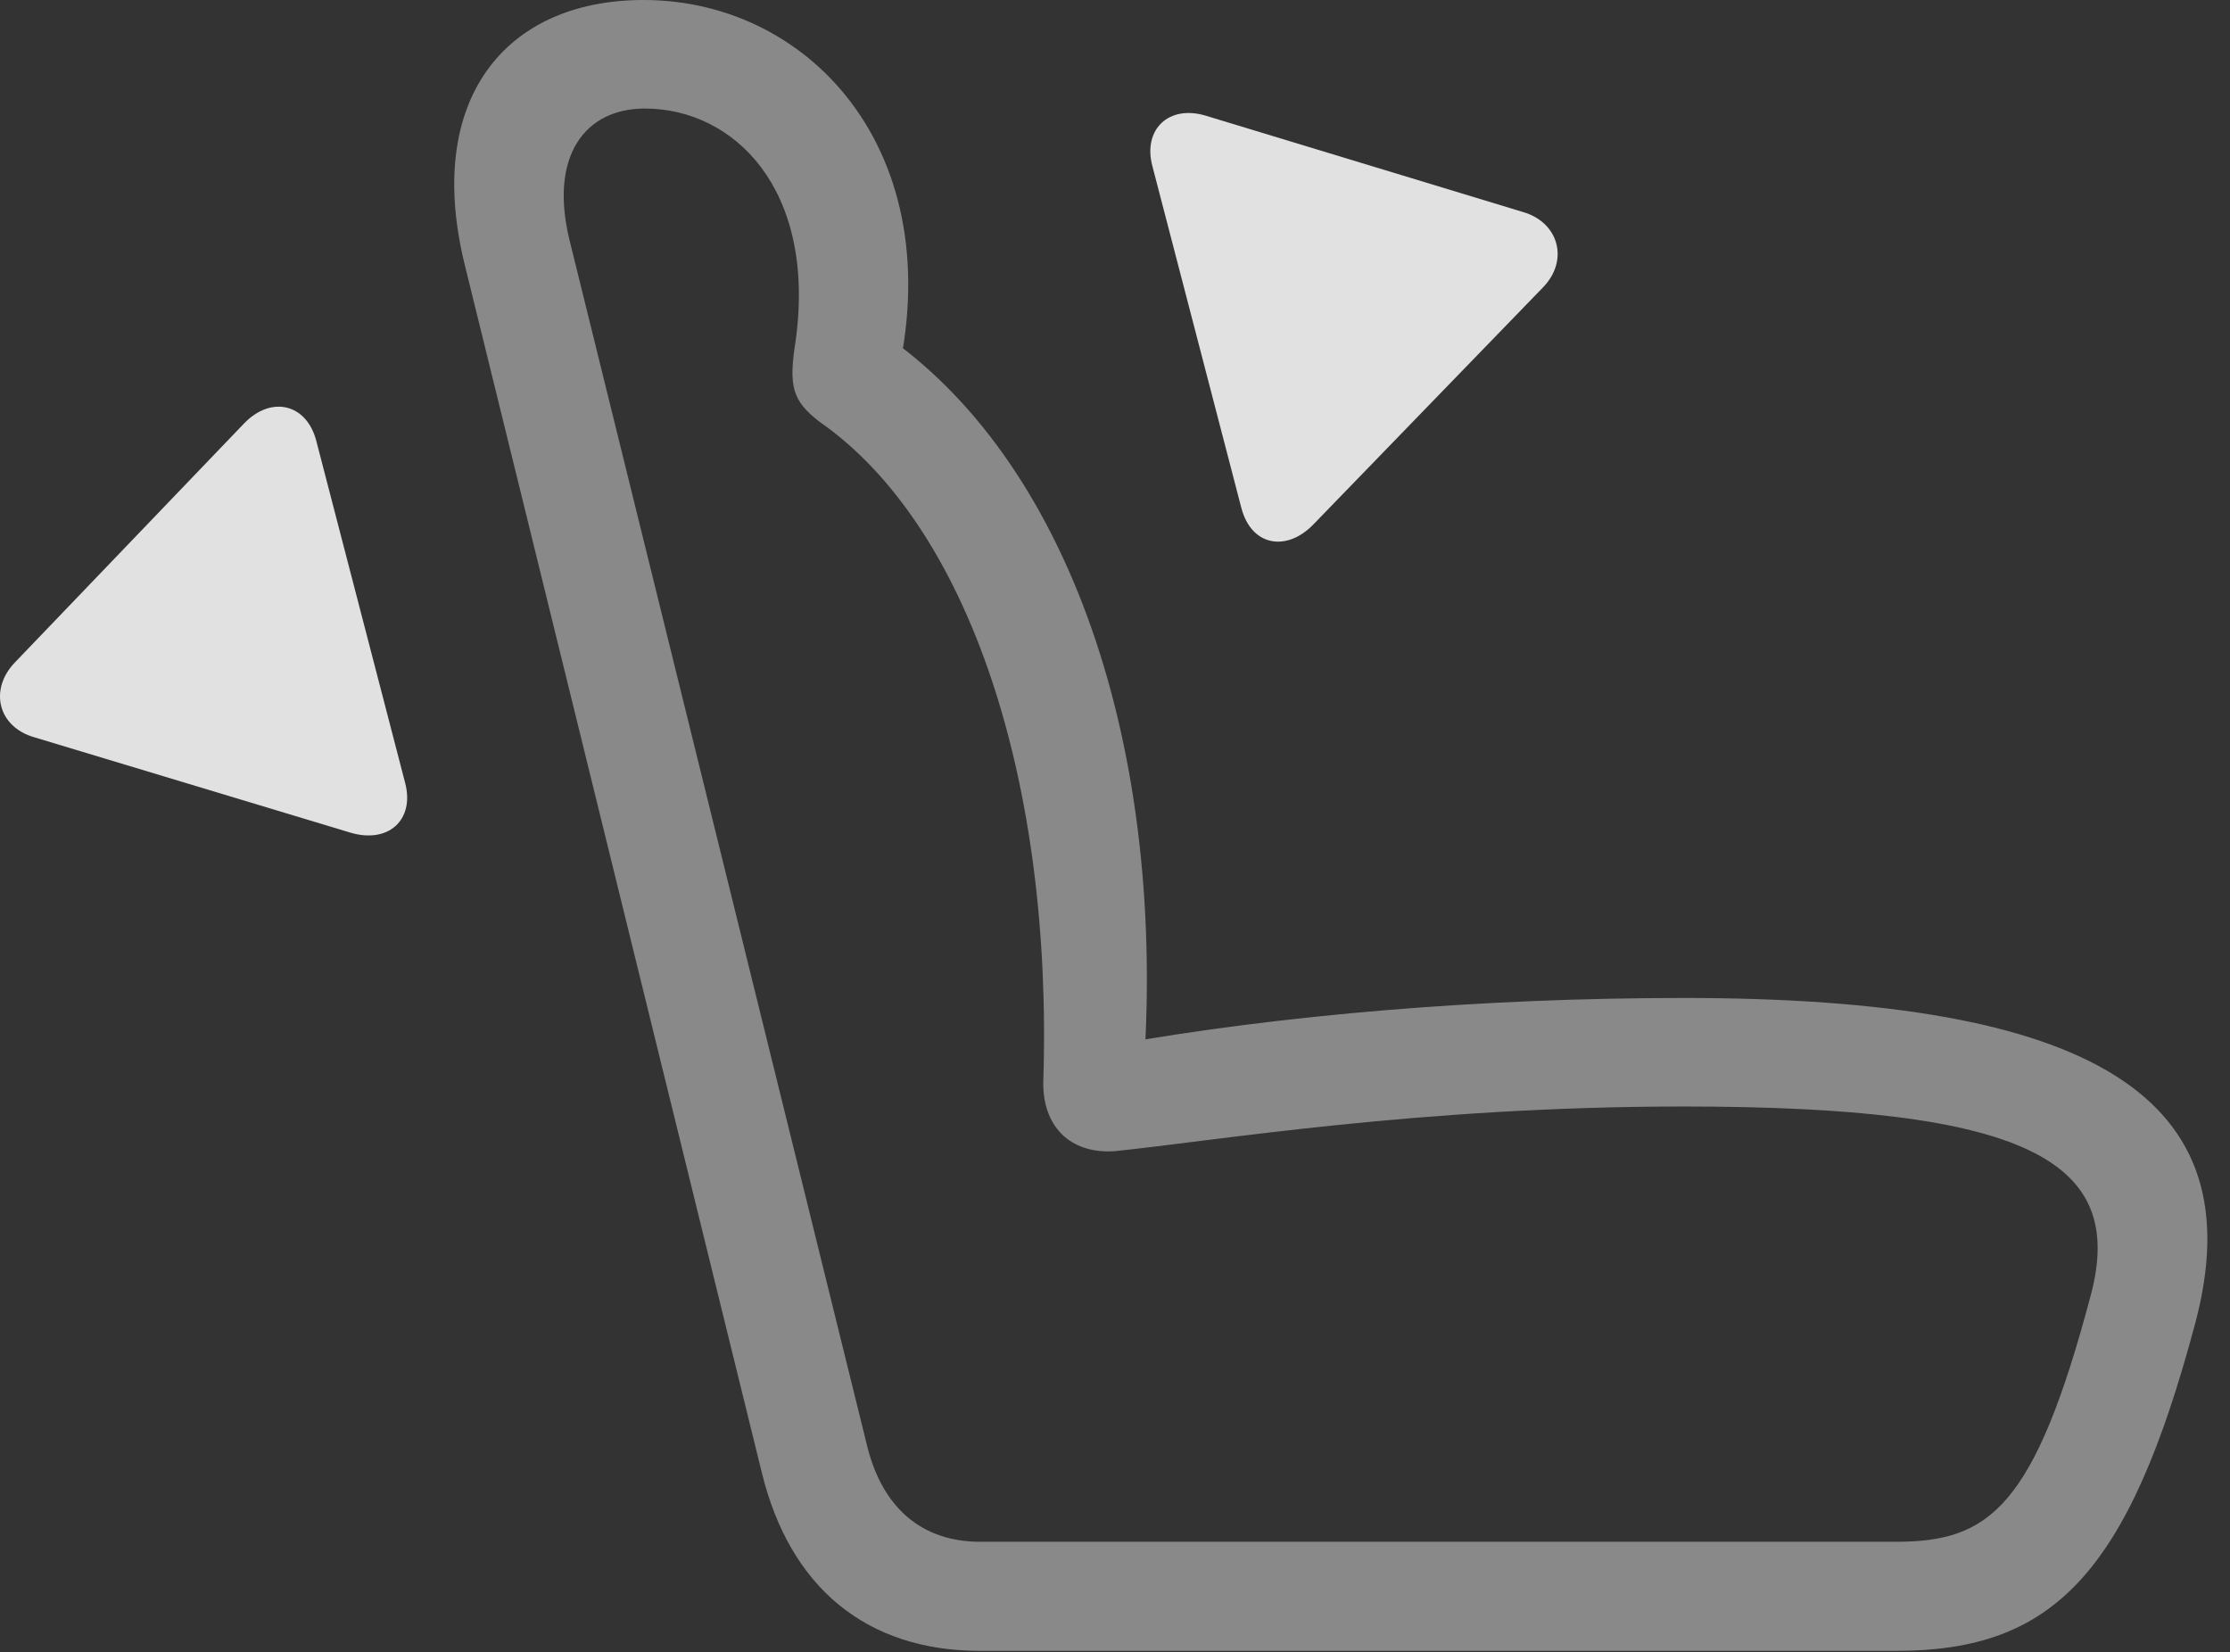 <?xml version="1.0" encoding="UTF-8"?>
<!--Generator: Apple Native CoreSVG 341-->
<!DOCTYPE svg
PUBLIC "-//W3C//DTD SVG 1.1//EN"
       "http://www.w3.org/Graphics/SVG/1.1/DTD/svg11.dtd">
<svg version="1.1" xmlns="http://www.w3.org/2000/svg" xmlns:xlink="http://www.w3.org/1999/xlink" viewBox="0 0 35.525 26.318">
 <rect x="0" y="0" width="35.525" height="26.318" fill="#333333" stroke="none"/>
 <g>
  <rect height="26.318" opacity="0" width="35.525" x="0" y="0"/>
  <path d="M34.97 21.084C35.937 17.461 33.309 15.898 26.825 15.898C23.632 15.898 20.438 16.162 17.704 16.65L18.202 17.285C18.632 11.895 17.001 7.275 14.003 5.273L14.218 6.318C15.243 2.539 12.968 0 10.253 0C8.036 0 6.747 1.602 7.411 4.248L12.138 23.467C12.587 25.293 13.808 26.299 15.614 26.299L30.204 26.299C32.704 26.299 33.905 25.078 34.97 21.084ZM33.309 20.625C32.411 24.023 31.688 24.561 30.204 24.561L15.614 24.561C14.687 24.561 14.062 24.023 13.817 23.047L9.071 3.818C8.749 2.49 9.315 1.729 10.272 1.729C11.688 1.729 13.007 3.008 12.675 5.43C12.558 6.162 12.626 6.387 13.056 6.719C15.438 8.379 16.776 12.451 16.62 17.236C16.61 17.939 17.04 18.379 17.743 18.34C19.374 18.174 22.606 17.627 26.825 17.627C32.274 17.627 33.876 18.486 33.309 20.625Z" fill="white" fill-opacity="0.425"/>
  <path d="M6.454 12.471L5.038 7.021C4.882 6.426 4.315 6.299 3.886 6.748L0.243 10.547C-0.177 10.977-0.04 11.582 0.556 11.748L5.575 13.262C6.181 13.447 6.61 13.066 6.454 12.471Z" fill="white" fill-opacity="0.85"/>
  <path d="M19.774 8.086C19.931 8.701 20.497 8.799 20.927 8.35L24.579 4.58C24.999 4.15 24.833 3.545 24.267 3.379L19.218 1.846C18.622 1.66 18.202 2.061 18.358 2.646Z" fill="white" fill-opacity="0.85"/>
 </g>
</svg>
